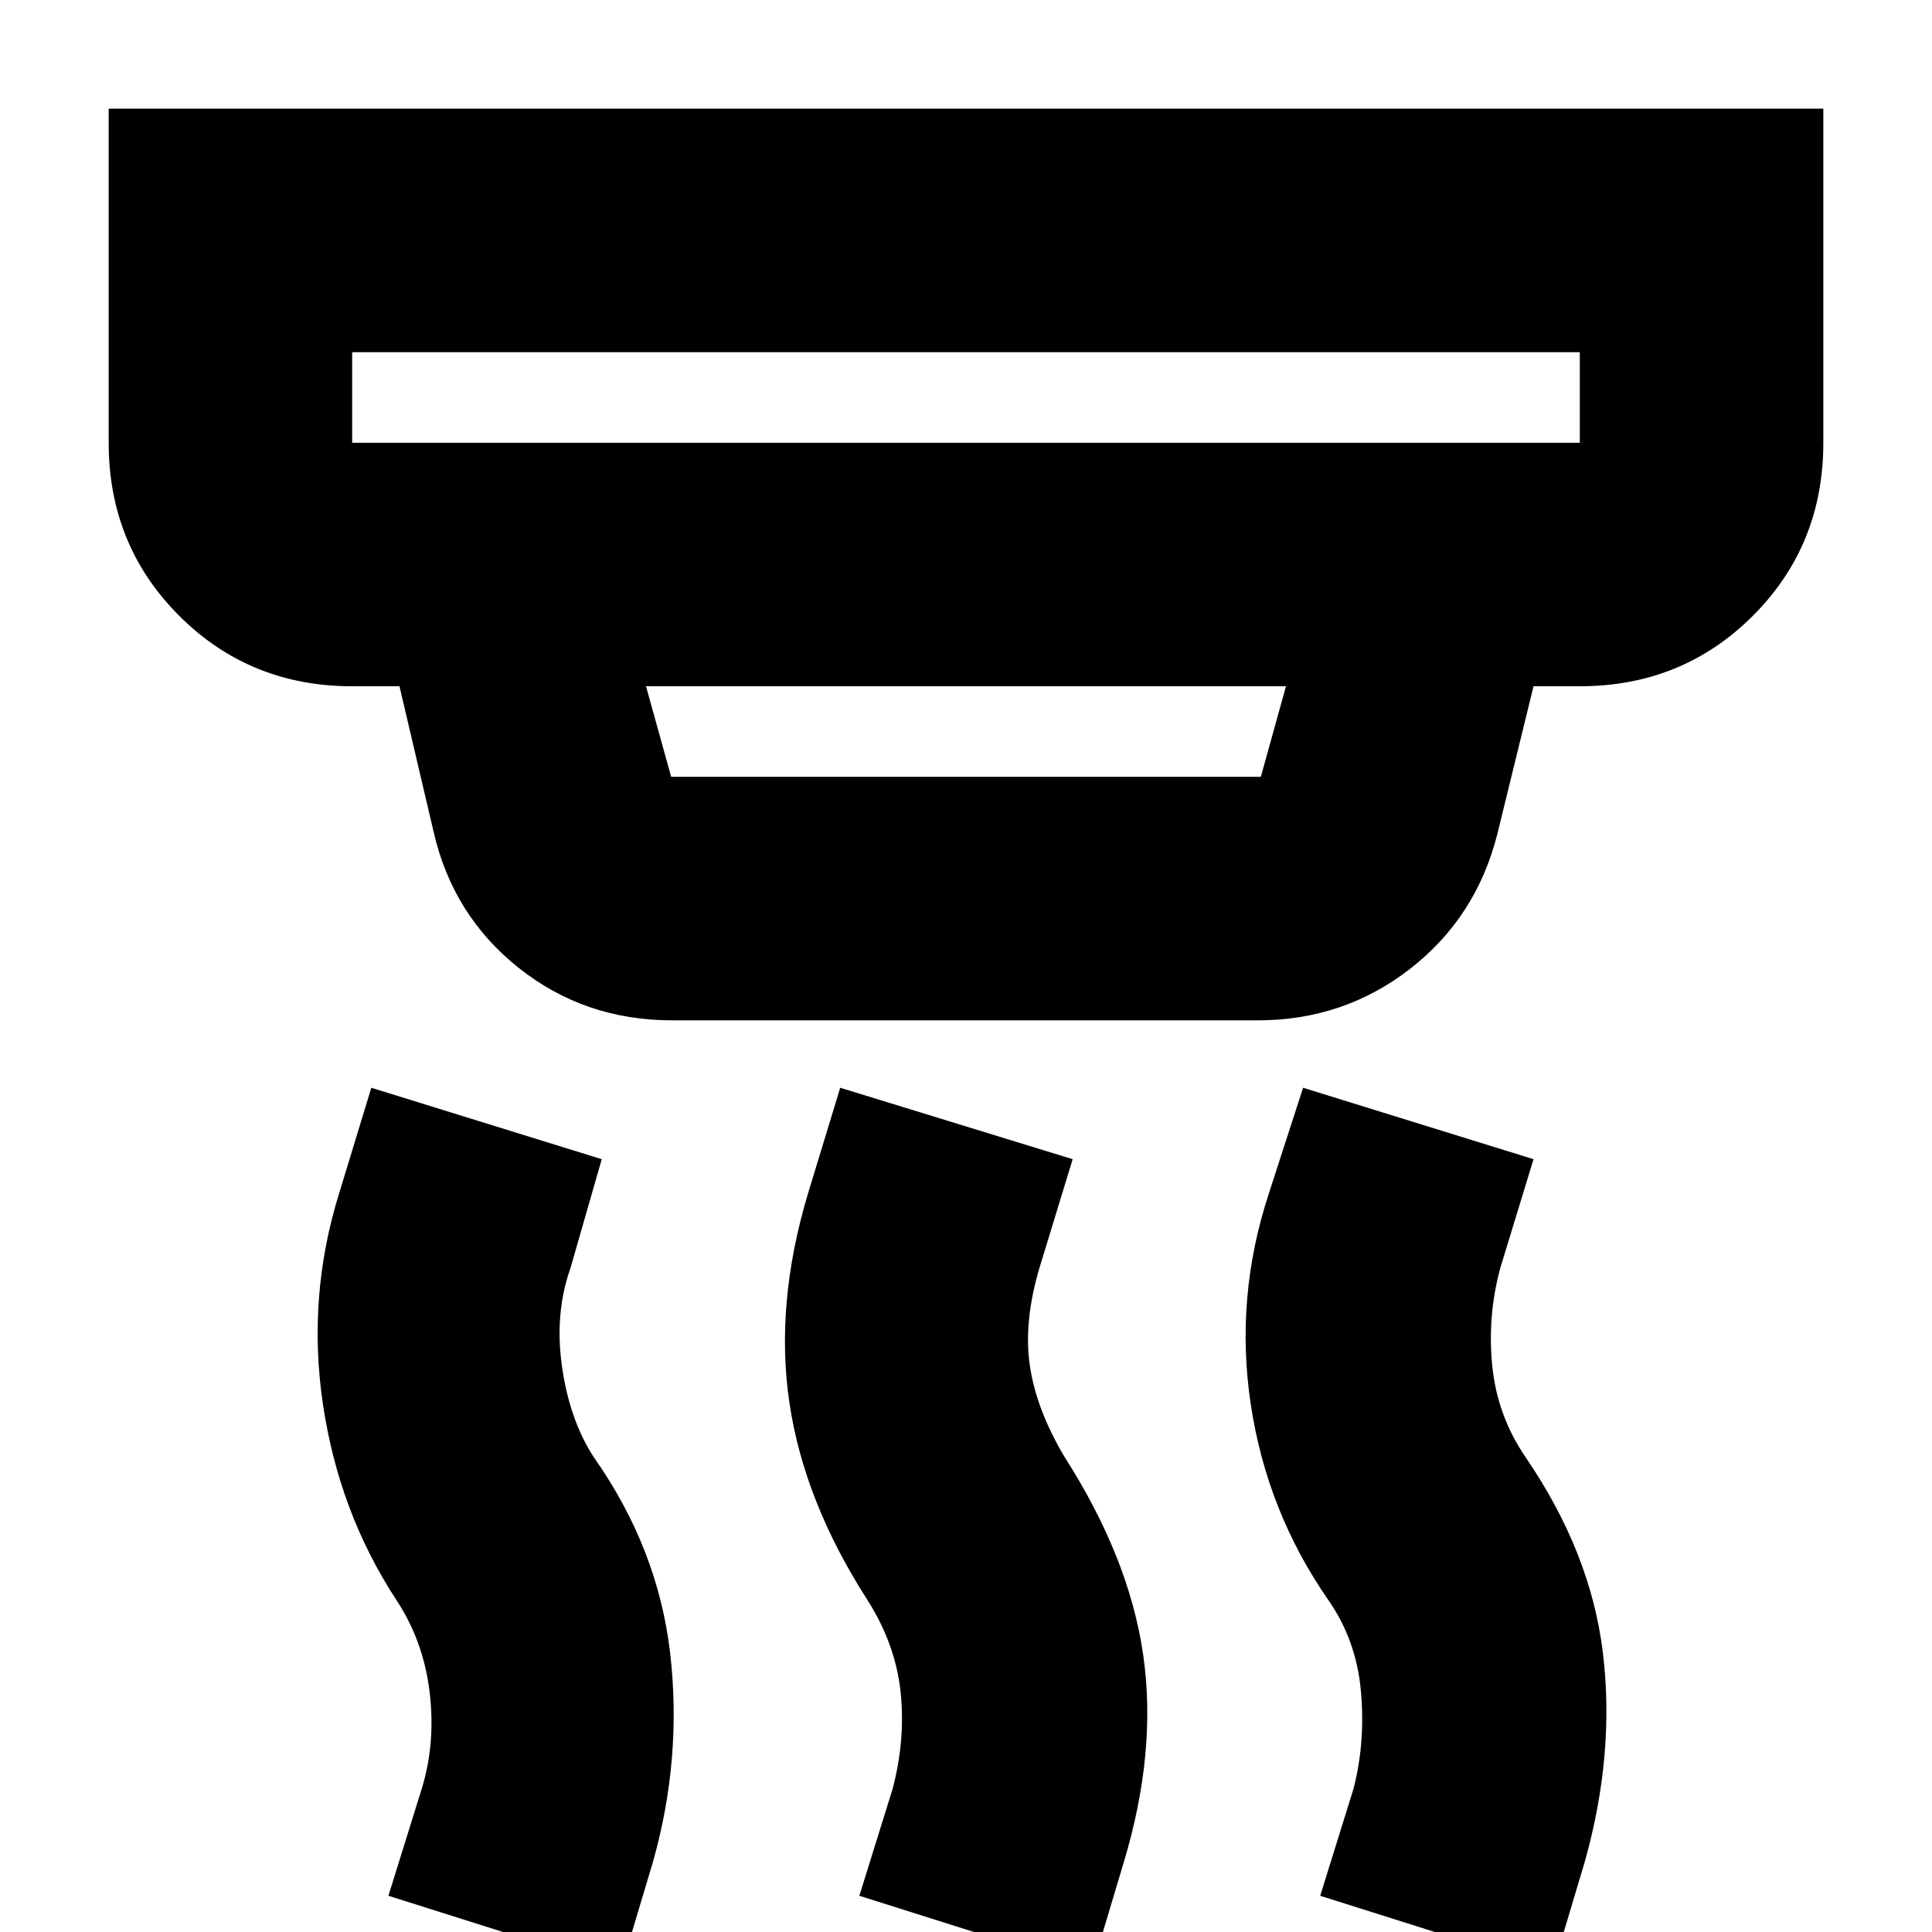 <svg xmlns="http://www.w3.org/2000/svg" height="24" viewBox="0 -960 960 960" width="24"><path d="M542.5 18.5 427-18l16.5-53q6.5-24.5 4-48.25T431-165q-31.5-49-38.75-98t9.25-104l16-52.5L533-384l-16.5 54q-8 27-4.75 48.75T529-236q32 50 39 98t-9.5 103l-16 53.5Zm-234 0L193-18l16.5-53q7-22.5 4-48t-16.65-46.14Q168.5-208.5 160.5-262q-8-53.51 8-105l16-52.5L299-384l-15.5 54q-8 22.5-4.25 49T295-236q32 45.5 38 97.5T324.5-35l-16 53.5Zm463 0L656-18l16.5-53q6-23 3.75-48.5T660-165q-30.5-44-38.5-97.17t9-104.83l17-52.5L762-384l-16.5 54q-6.5 24-4 48.75T758-236q32.5 47.5 38.5 97.5t-9 103.5l-16 53.5ZM175-785v45h610v-45H175Zm146 166 12.5 45h293l12.5-45H321Zm13 166q-43.46 0-76.22-26.03-32.75-26.03-42.28-67.47l-17-72.5H175q-50.94 0-85.97-35.03T54-740v-166h852v166q0 51-35.03 86T785-619h-23l-18 73.5q-10.51 41.45-43.43 66.98Q667.65-453 625-453H334ZM175-785v45-45Z"/></svg>